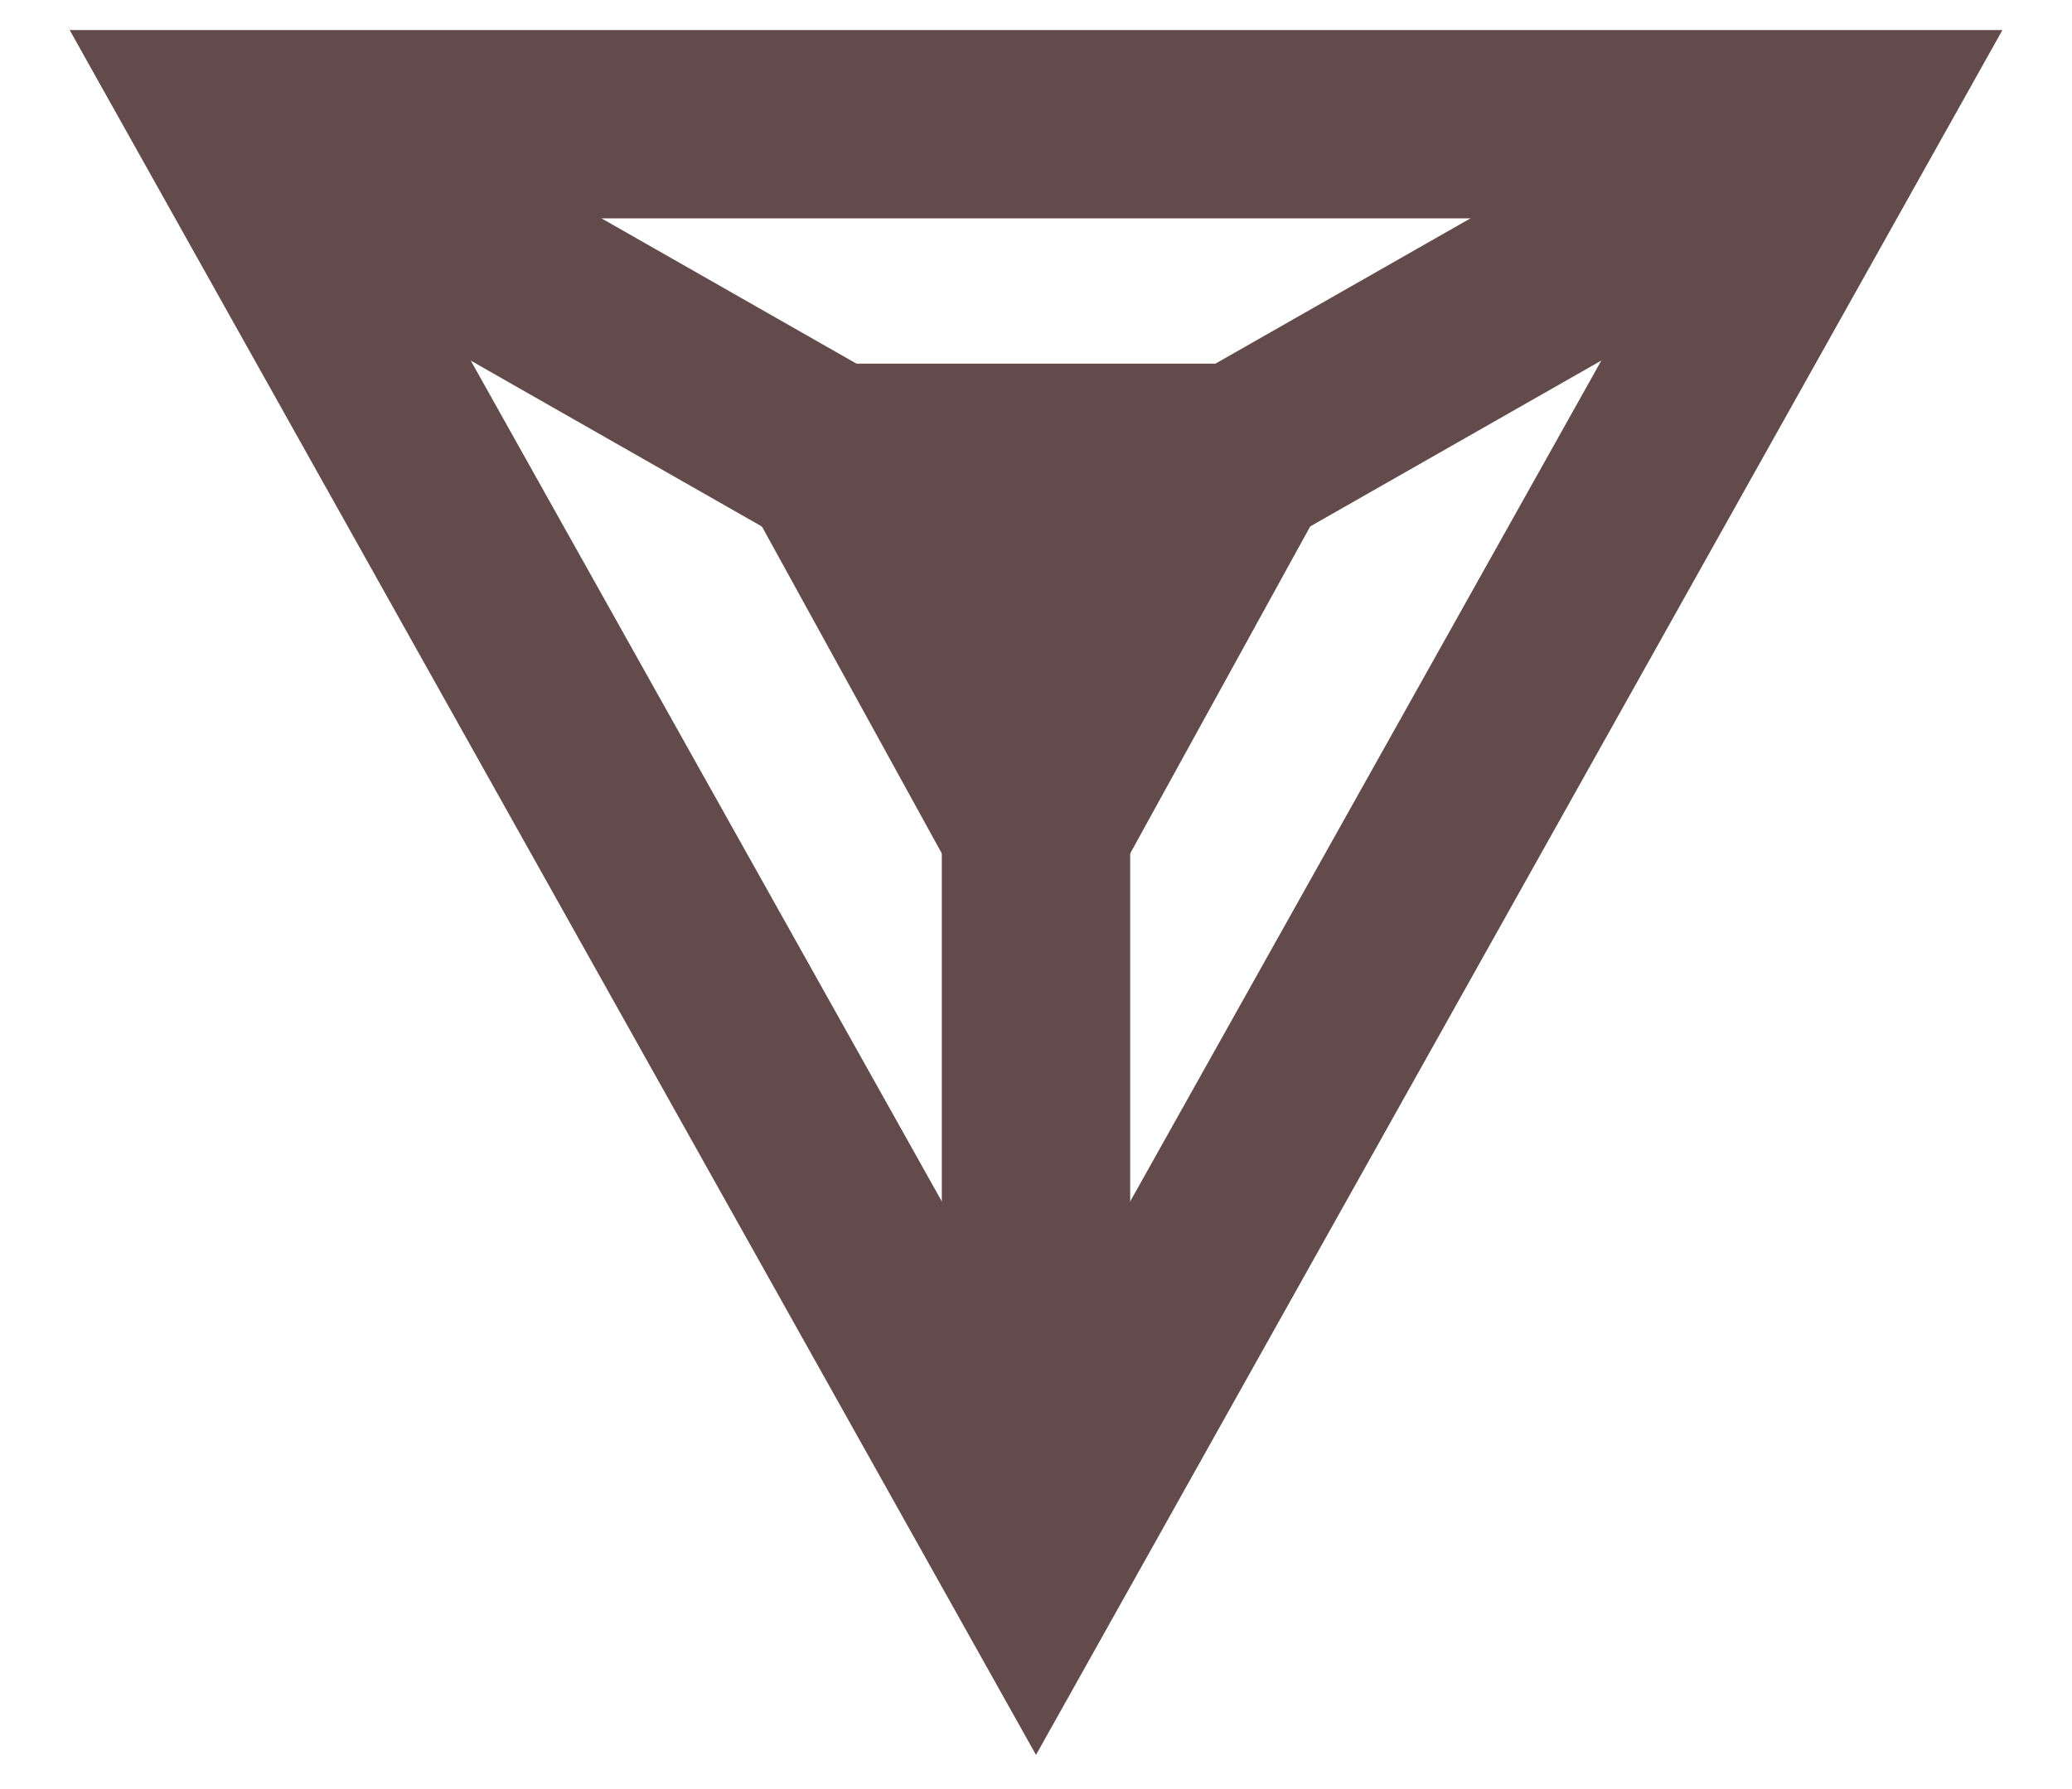 
<svg width="22px" height="19px" viewBox="0 0 22 19" version="1.1" xmlns="http://www.w3.org/2000/svg" xmlns:xlink="http://www.w3.org/1999/xlink">
    <g id="Page-1" stroke="none" stroke-width="1" fill="none" fill-rule="evenodd">
        <g id="noun_down_452913" transform="translate(-336, -252)">
            <g id="Group-Copy-4" transform="translate(331, 243)">
                <g id="Group" transform="translate(8, 10)" stroke="#644B4B" stroke-width="2">
                    <polygon id="Shape" fill="#644B4B" fill-rule="nonzero" points="8 7.807 5.83 3.862 10.171 3.862"></polygon>
                    <path d="M8,7.807 L8,14.649" id="Shape"></path>
                    <path d="M10.17,3.862 L15.654,0.737" id="Shape"></path>
                    <path d="M5.829,3.862 L0.346,0.737" id="Shape"></path>
                </g>
                <g id="Group">
                    <polygon id="Shape" stroke="#644B4B" stroke-width="2" points="16 25.591 24.555 10.319 7.446 10.319"></polygon>
                    <path d="M16,2 C23.72,2 30,8.28 30,16 C30,23.72 23.72,30 16,30 C8.28,30 2,23.72 2,16 C2,8.28 8.28,2 16,2 Z M0,16 C0,24.837 7.163,32 16,32 C24.837,32 32,24.837 32,16 C32,7.163 24.837,0 16,0 C7.163,0 0,7.163 0,16 Z" id="Shape" fill-opacity="0" fill="#FFFFFF" fill-rule="nonzero"></path>
                </g>
            </g>
        </g>
    </g>
</svg>